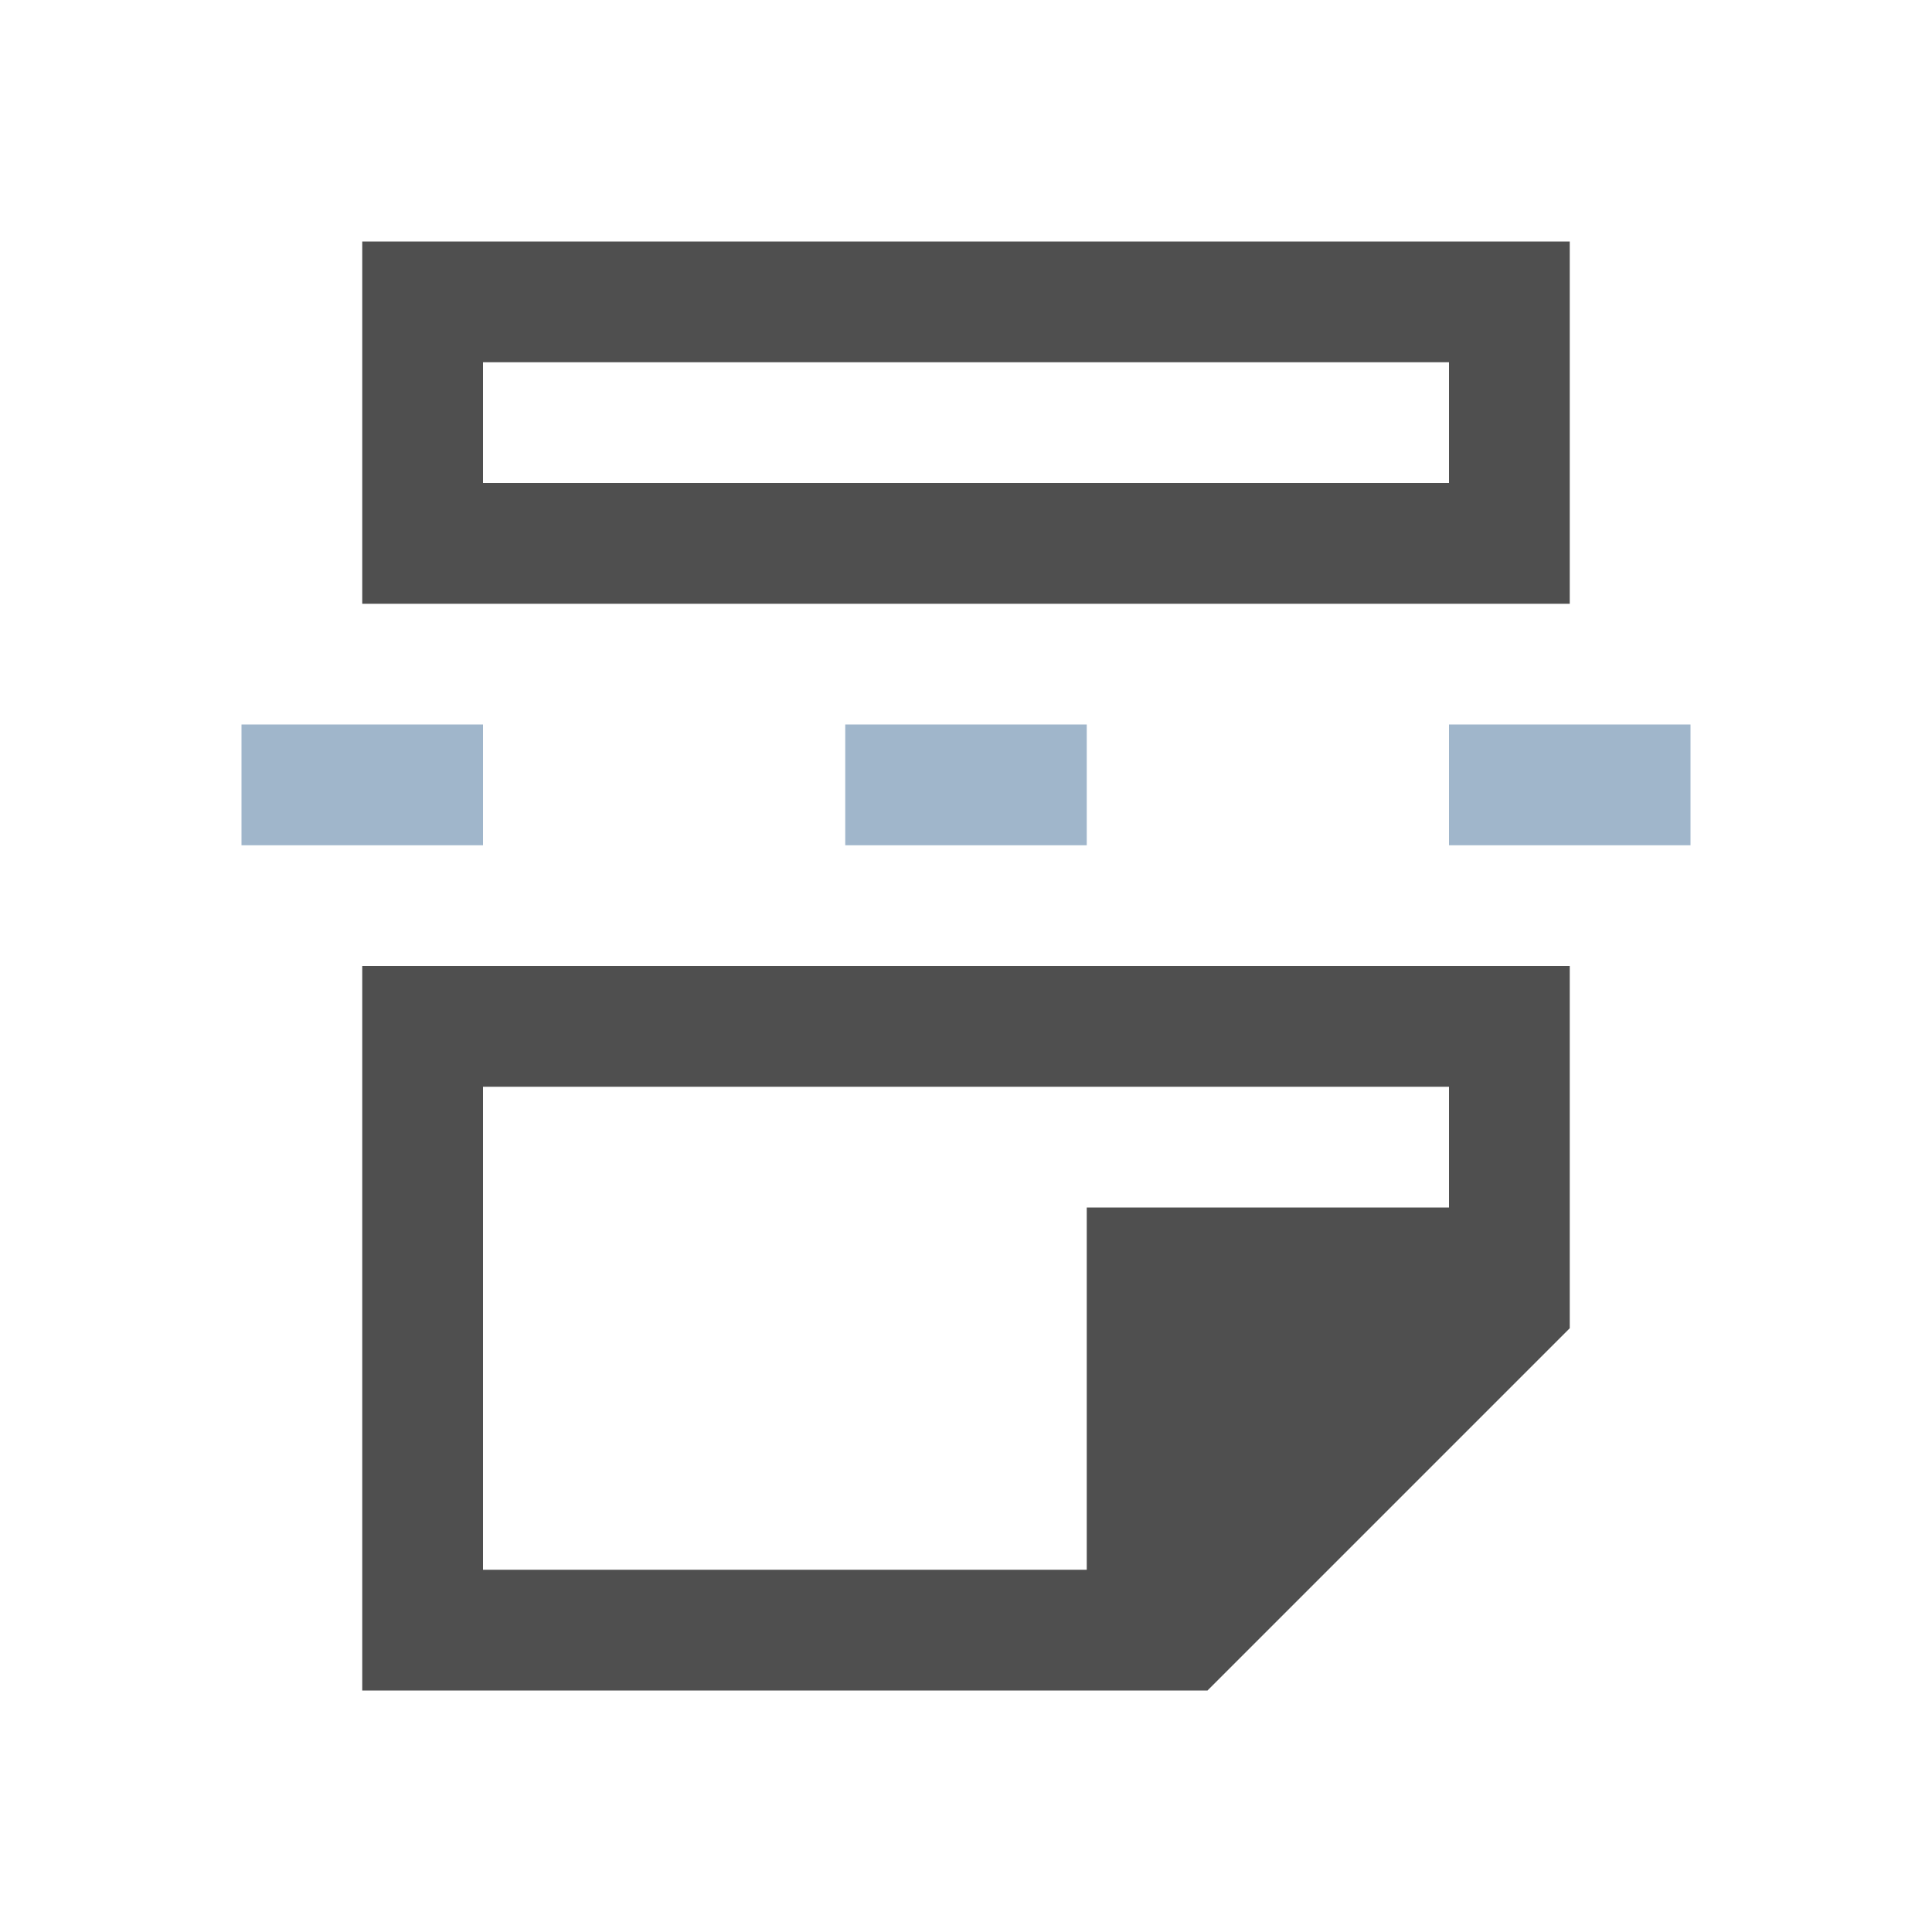 <svg xmlns="http://www.w3.org/2000/svg" viewBox="0 0 16 16">
    <path d="M3 2v3h10V2zm1 1h8v1H4zM3 8v6h7l3-3V8H4zm1 1h8v1H9v3H4z" style="fill:currentColor;fill-opacity:1;stroke:none;color:#050505;opacity:.7"/>
    <path d="M2 6v1h2V6H2Zm5 0v1h2V6H7Zm5 0v1h2V6h-2z" style="fill:currentColor;fill-opacity:1;stroke:none;color:#a0b6cb"/>
</svg>
